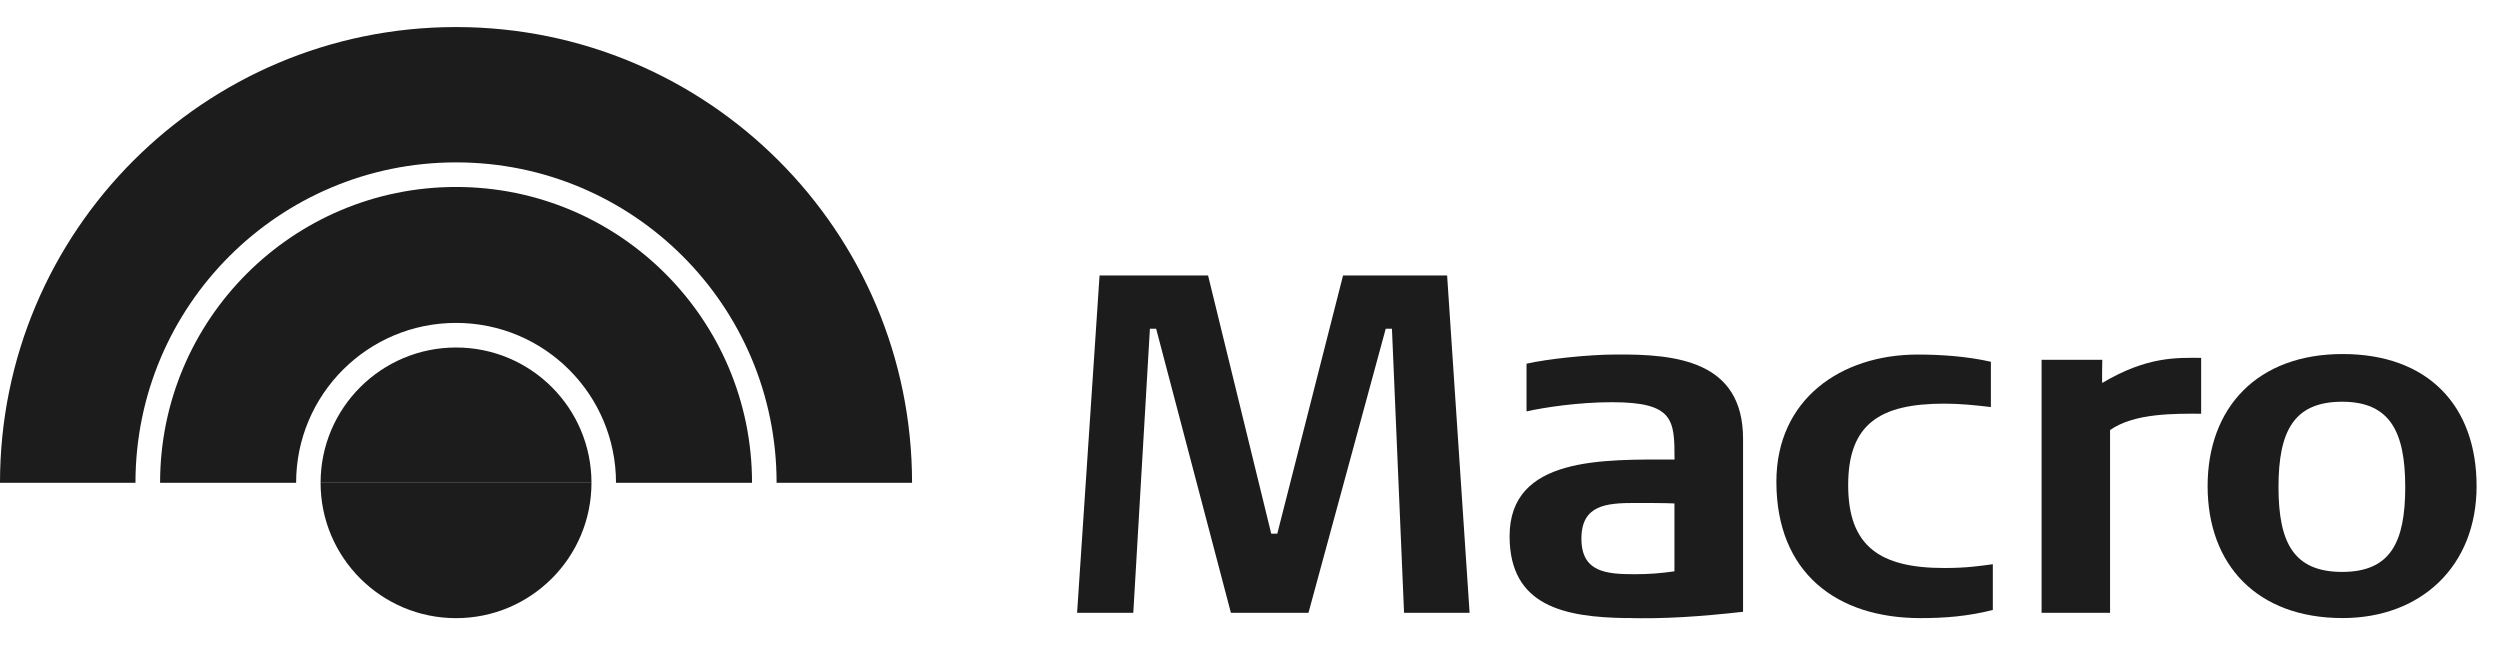 <svg width="85" height="22" viewBox="0 0 85 22" fill="none" xmlns="http://www.w3.org/2000/svg">
<path d="M49.202 9.365L49.966 20.836H47.738L47.326 11.177H47.115L44.488 20.836H41.851L39.309 11.177H39.097L38.532 20.836H36.621L37.385 9.365H41.074L43.222 18.144H43.428L45.664 9.365H49.205H49.202Z" fill="#1C1C1C"/>
<path d="M55.293 21.015C53.21 20.983 51.326 20.621 51.326 18.231C51.326 15.511 54.508 15.624 56.934 15.624C56.934 14.28 56.918 13.675 54.804 13.675C53.657 13.675 52.492 13.855 51.902 13.987V12.365C52.624 12.202 54.019 12.054 54.936 12.054C56.984 12.035 59.264 12.265 59.264 14.919V20.801C57.787 20.965 56.574 21.049 55.295 21.012L55.293 21.015ZM56.931 17.117C56.638 17.101 55.834 17.101 55.586 17.101C54.619 17.101 53.768 17.167 53.768 18.313C53.768 19.459 54.619 19.523 55.586 19.523C56.077 19.523 56.471 19.491 56.931 19.425V17.117V17.117Z" fill="#1C1C1C"/>
<path d="M65.298 21.016C62.444 21.016 60.397 19.476 60.397 16.378C60.397 13.576 62.592 12.055 65.198 12.055C66.017 12.055 66.886 12.118 67.69 12.3V13.84C67.132 13.774 66.641 13.724 66.102 13.724C63.919 13.724 62.838 14.413 62.838 16.494C62.838 18.576 63.919 19.312 66.102 19.312C66.871 19.312 67.283 19.246 67.756 19.183V20.739C66.921 20.953 66.118 21.016 65.298 21.016V21.016Z" fill="#1C1C1C"/>
<path d="M71.742 14.626V20.835H69.414V12.233H71.478C71.478 12.233 71.462 13.02 71.478 13.02C73.021 12.101 74.036 12.167 74.839 12.167V14.066C73.986 14.066 72.577 14.032 71.74 14.623L71.742 14.626Z" fill="#1C1C1C"/>
<path d="M79.649 21.014C76.729 21.014 75.059 19.195 75.059 16.527C75.059 13.86 76.747 12.037 79.649 12.037C82.55 12.037 84.204 13.791 84.204 16.527C84.204 19.263 82.302 21.014 79.649 21.014ZM79.633 13.659C77.992 13.659 77.469 14.657 77.469 16.559C77.469 18.46 77.992 19.445 79.633 19.445C81.274 19.445 81.778 18.444 81.778 16.559C81.778 14.673 81.255 13.659 79.633 13.659Z" fill="#1C1C1C"/>
<path d="M20.11 16.415C20.11 13.872 18.048 11.815 15.506 11.815C12.964 11.815 10.9 13.874 10.9 16.415H20.11Z" fill="#1C1C1C"/>
<path d="M20.11 16.416C20.11 18.957 18.048 21.017 15.506 21.017C12.964 21.017 10.9 18.957 10.9 16.416H20.11Z" fill="#1C1C1C"/>
<path d="M25.569 16.415C25.569 10.861 21.061 6.357 15.506 6.357C9.952 6.357 5.443 10.861 5.443 16.415H10.068C10.068 13.412 12.504 10.979 15.506 10.979C18.508 10.979 20.944 13.412 20.944 16.415H25.569Z" fill="#1C1C1C"/>
<path d="M31.01 16.415C31.01 7.855 24.068 0.92 15.504 0.92C6.939 0.92 0 7.855 0 16.415H4.606C4.606 10.399 9.484 5.521 15.506 5.521C21.529 5.521 26.404 10.399 26.404 16.415H31.01Z" fill="#1C1C1C"/>
</svg>
